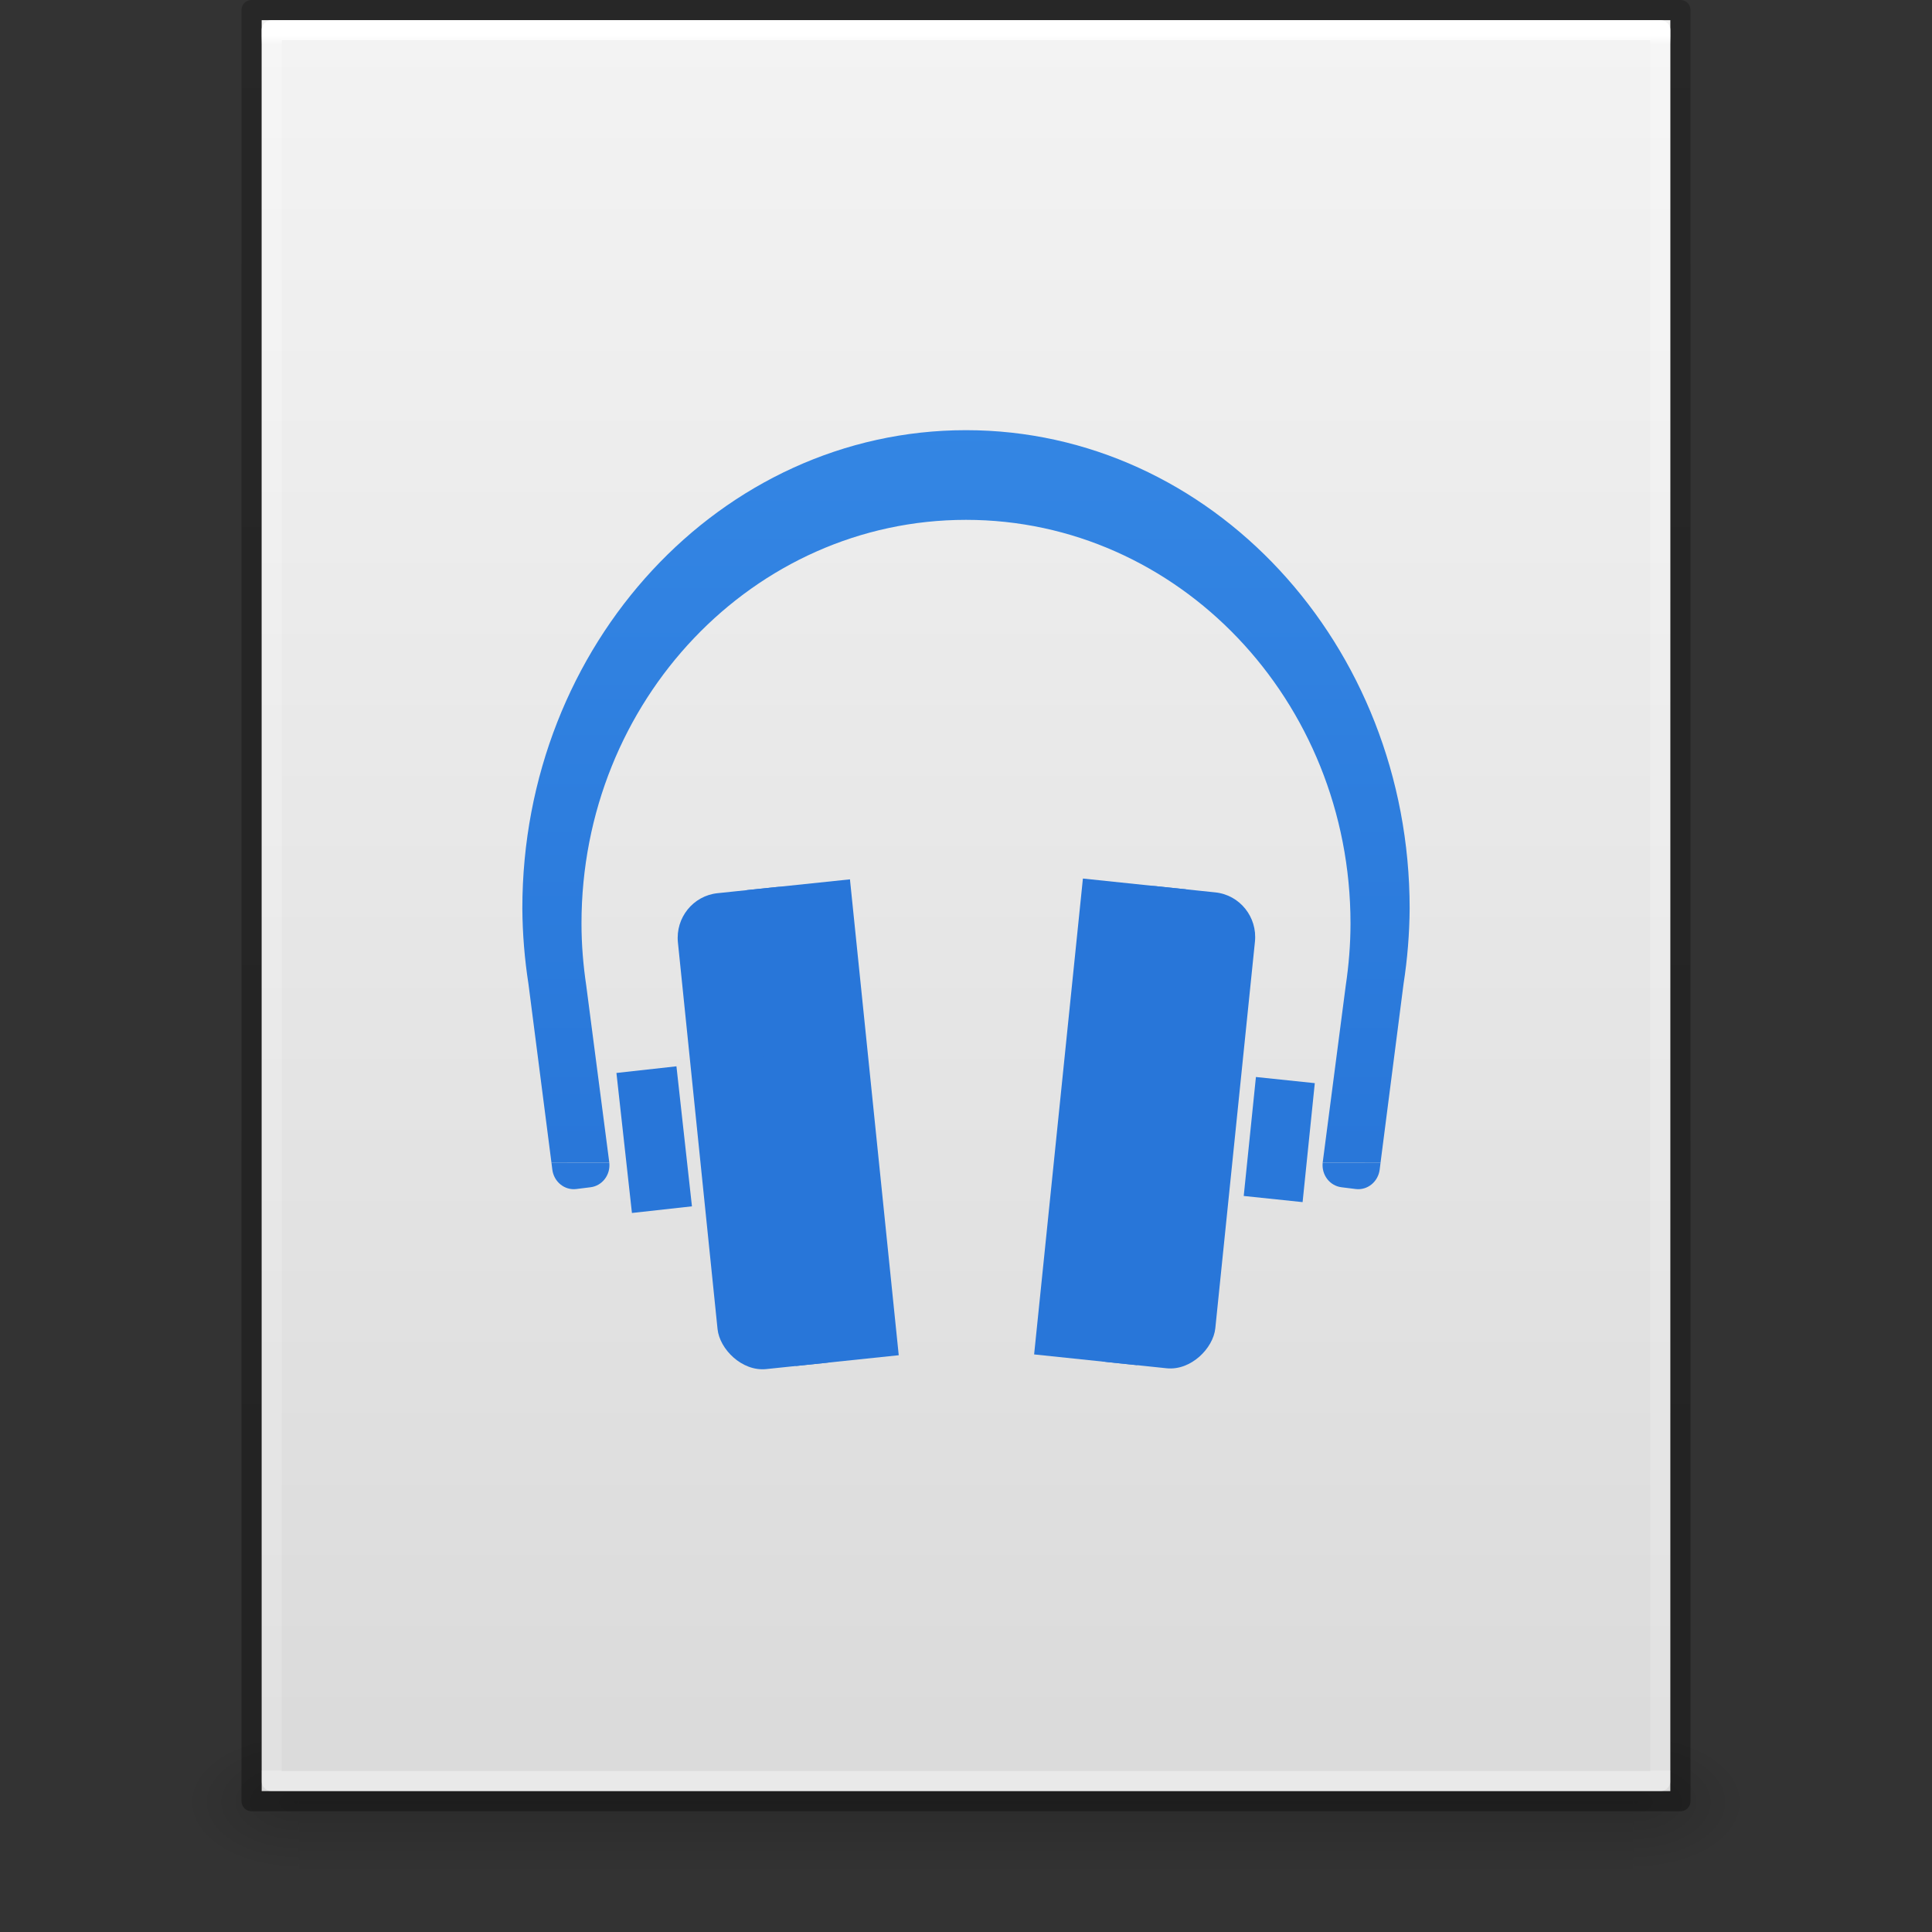 <?xml version="1.0" encoding="UTF-8" standalone="no"?>
<svg
   id="svg3901"
   height="96"
   width="96"
   version="1.1"
   sodipodi:docname="application-x-audacity-project.svg"
   inkscape:version="1.1.1 (3bf5ae0d25, 2021-09-20)"
   xmlns:inkscape="http://www.inkscape.org/namespaces/inkscape"
   xmlns:sodipodi="http://sodipodi.sourceforge.net/DTD/sodipodi-0.dtd"
   xmlns:xlink="http://www.w3.org/1999/xlink"
   xmlns="http://www.w3.org/2000/svg"
   xmlns:svg="http://www.w3.org/2000/svg"
   xmlns:rdf="http://www.w3.org/1999/02/22-rdf-syntax-ns#"
   xmlns:cc="http://creativecommons.org/ns#">
  <rect width="100%" height="100%" fill="#333333" stroke="none"/>
  <sodipodi:namedview
     id="namedview41"
     pagecolor="#ffffff"
     bordercolor="#666666"
     borderopacity="1.0"
     inkscape:pageshadow="2"
     inkscape:pageopacity="0.0"
     inkscape:pagecheckerboard="0"
     showgrid="false"
     inkscape:zoom="16"
     inkscape:cx="45.5625"
     inkscape:cy="62.812499"
     inkscape:window-width="1396"
     inkscape:window-height="896"
     inkscape:window-x="522"
     inkscape:window-y="67"
     inkscape:window-maximized="0"
     inkscape:current-layer="svg3901"
     inkscape:snap-bbox="true"
     inkscape:snap-bbox-midpoints="true"
     inkscape:snap-bbox-edge-midpoints="true"
     inkscape:bbox-nodes="true"
     inkscape:bbox-paths="true"
     inkscape:snap-smooth-nodes="true"
     inkscape:snap-midpoints="true"
     inkscape:snap-intersection-paths="true"
     inkscape:object-paths="true"
     inkscape:snap-center="true"
     inkscape:snap-object-midpoints="true" />
  <defs
     id="defs3903">
    <linearGradient
       id="linearGradient3403">
      <stop
         id="stop3405"
         style="stop-color:#ffffff;stop-opacity:1"
         offset="0" />
      <stop
         id="stop3407"
         style="stop-color:#ffffff;stop-opacity:0.235"
         offset="0.005" />
      <stop
         id="stop3409"
         style="stop-color:#ffffff;stop-opacity:0.157"
         offset="1" />
      <stop
         id="stop3411"
         style="stop-color:#ffffff;stop-opacity:0.392"
         offset="1" />
    </linearGradient>
    <linearGradient
       id="linearGradient3600">
      <stop
         offset="0"
         style="stop-color:#f4f4f4;stop-opacity:1"
         id="stop3602" />
      <stop
         offset="1"
         style="stop-color:#dbdbdb;stop-opacity:1"
         id="stop3604" />
    </linearGradient>
    <linearGradient
       id="linearGradient5060">
      <stop
         offset="0"
         style="stop-color:#000000;stop-opacity:1"
         id="stop5062" />
      <stop
         offset="1"
         style="stop-color:#000000;stop-opacity:0"
         id="stop5064" />
    </linearGradient>
    <linearGradient
       id="linearGradient5048">
      <stop
         offset="0"
         style="stop-color:#000000;stop-opacity:0"
         id="stop5050" />
      <stop
         offset="0.5"
         style="stop-color:#000000;stop-opacity:1"
         id="stop5056" />
      <stop
         offset="1"
         style="stop-color:#000000;stop-opacity:0"
         id="stop5052" />
    </linearGradient>
    <linearGradient
       id="linearGradient3104-6">
      <stop
         id="stop3106-3"
         style="stop-color:#000000;stop-opacity:0.318"
         offset="0" />
      <stop
         id="stop3108-9"
         style="stop-color:#000000;stop-opacity:0.24"
         offset="1" />
    </linearGradient>
    <linearGradient
       y2="42.274"
       x2="24"
       y1="5.628"
       x1="24"
       gradientTransform="matrix(1.865,0,0,2.351,3.243,-11.432)"
       gradientUnits="userSpaceOnUse"
       id="linearGradient3106"
       xlink:href="#linearGradient3403" />
    <linearGradient
       y2="47.013"
       x2="25.132"
       y1="0.985"
       x1="25.132"
       gradientTransform="matrix(2,0,0,1.912,1.0813194e-4,-3.824)"
       gradientUnits="userSpaceOnUse"
       id="linearGradient3109"
       xlink:href="#linearGradient3600" />
    <linearGradient
       y2="2.906"
       x2="-51.786"
       y1="50.786"
       x1="-51.786"
       gradientTransform="matrix(1.638,0,0,1.81,119.832,-6.534)"
       gradientUnits="userSpaceOnUse"
       id="linearGradient3170"
       xlink:href="#linearGradient3104-6" />
    <linearGradient
       gradientTransform="matrix(0.137,0,0,0.029,-1.627,75.432)"
       gradientUnits="userSpaceOnUse"
       xlink:href="#linearGradient5048"
       id="linearGradient3842"
       y2="609.505"
       x2="302.857"
       y1="366.648"
       x1="302.857" />
    <radialGradient
       gradientTransform="matrix(-0.047,0,0,0.029,43.169,75.432)"
       gradientUnits="userSpaceOnUse"
       xlink:href="#linearGradient5060"
       id="radialGradient3156"
       fy="486.648"
       fx="605.714"
       r="117.143"
       cy="486.648"
       cx="605.714" />
    <radialGradient
       gradientTransform="matrix(0.047,0,0,0.029,52.831,75.432)"
       gradientUnits="userSpaceOnUse"
       xlink:href="#linearGradient5060"
       id="radialGradient3153"
       fy="486.648"
       fx="605.714"
       r="117.143"
       cy="486.648"
       cx="605.714" />
    <linearGradient
       inkscape:collect="always"
       xlink:href="#linearGradient19741"
       id="linearGradient19743"
       x1="70.745"
       y1="15.289"
       x2="70.745"
       y2="127.928"
       gradientUnits="userSpaceOnUse"
       gradientTransform="matrix(0.735,0,0,0.743,0.97,2.063)" />
    <linearGradient
       inkscape:collect="always"
       id="linearGradient19741">
      <stop
         style="stop-color:#3689e6;stop-opacity:1;"
         offset="0"
         id="stop19737" />
      <stop
         style="stop-color:#1f6ad0;stop-opacity:1;"
         offset="0.9"
         id="stop21420" />
      <stop
         style="stop-color:#0d52bf;stop-opacity:1"
         offset="1"
         id="stop19739" />
    </linearGradient>
  </defs>
  <rect
     width="66.3"
     height="7"
     x="14.85"
     y="86"
     id="rect2879-2"
     style="display:inline;overflow:visible;visibility:visible;opacity:0.15;fill:url(#linearGradient3842);fill-opacity:1;fill-rule:nonzero;stroke:none;stroke-width:1;marker:none" />
  <path
     d="m 14.85,86 c 0,0 0,7 0,7 -2.42,0.014 -5.85,-1.568 -5.85,-3.5 0,-1.932 2.7,-3.499 5.85,-3.499 z"
     id="path2881-9"
     style="display:inline;overflow:visible;visibility:visible;opacity:0.15;fill:url(#radialGradient3156);fill-opacity:1;fill-rule:nonzero;stroke:none;stroke-width:1;marker:none" />
  <path
     d="m 81.15,86 c 0,0 0,7 0,7 C 83.57,93.014 87,91.432 87,89.5 c 0,-1.932 -2.7,-3.499 -5.85,-3.499 z"
     id="path2883-1"
     style="display:inline;overflow:visible;visibility:visible;opacity:0.15;fill:url(#radialGradient3153);fill-opacity:1;fill-rule:nonzero;stroke:none;stroke-width:1;marker:none" />
  <path
     d="m 13,1 h 70 l 8.5e-5,88 H 13 Z"
     id="path4160"
     style="display:inline;fill:url(#linearGradient3109);fill-opacity:1;stroke:none;stroke-width:1"
     sodipodi:nodetypes="ccccc" />
  <path
     d="M 82.5,88.5 H 13.5 V 1.5 h 69 z"
     id="rect6741-1"
     style="fill:none;stroke:url(#linearGradient3106);stroke-width:1;stroke-linecap:round;stroke-linejoin:round;stroke-miterlimit:4;stroke-dasharray:none;stroke-dashoffset:0;stroke-opacity:1" />
  <path
     d="M 12.5,0.5 83.5,0.5 l 7.5e-5,89 H 12.5 Z"
     id="path4160-6-1"
     style="display:inline;fill:none;stroke:url(#linearGradient3170);stroke-width:1;stroke-linecap:butt;stroke-linejoin:round;stroke-miterlimit:4;stroke-dasharray:none;stroke-dashoffset:0;stroke-opacity:1"
     sodipodi:nodetypes="ccccc" />
  <path
     id="path861"
     style="vector-effect:none;fill:url(#linearGradient19743);fill-opacity:1;stroke:none;stroke-width:1;stroke-linecap:butt;stroke-linejoin:miter;stroke-miterlimit:4;stroke-dasharray:none;stroke-dashoffset:0;stroke-opacity:1;marker:none;paint-order:normal"
     d="m 48,21.375 c -12.175,0 -22.045,10.641 -22.045,23.768 0.009,1.257 0.111,2.512 0.304,3.751 l 1.142,8.875 h 2.875 l -1.144,-8.785 c -0.153,-1.025 -0.238,-2.061 -0.238,-3.099 -1e-6,-11.076 8.554,-20.054 19.106,-20.054 10.552,0 19.106,8.979 19.106,20.054 -1e-4,1.038 -0.085,2.073 -0.238,3.099 l -1.144,8.785 h 2.875 l 1.142,-8.875 c 0.193,-1.24 0.295,-2.494 0.304,-3.751 0,-13.127 -9.87,-23.768 -22.045,-23.768 z"
     sodipodi:nodetypes="sccccccsccccccs" />
  <path
     id="rect52117"
     style="fill:#2a78da;fill-opacity:1;stroke-width:4;stroke-linecap:round;stroke-linejoin:round"
     d="m 27.401,57.77 0.042,0.337 c 0.074,0.613 0.607,1.048 1.194,0.975 l 0.706,-0.088 c 0.583,-0.072 0.999,-0.616 0.933,-1.223 z"
     sodipodi:nodetypes="cccccc" />
  <path
     id="path56767"
     style="fill:#2a78da;fill-opacity:1;stroke-width:4;stroke-linecap:round;stroke-linejoin:round"
     d="m 68.599,57.77 -0.042,0.337 c -0.074,0.613 -0.607,1.048 -1.194,0.975 l -0.706,-0.088 c -0.583,-0.072 -0.999,-0.616 -0.933,-1.223 z"
     sodipodi:nodetypes="cccccc" />
  <rect
     style="fill:#2876d9;fill-opacity:1;stroke:none;stroke-width:4;stroke-linecap:round;stroke-linejoin:round;stroke-miterlimit:4;stroke-dasharray:none;stroke-opacity:1"
     id="rect2199"
     width="7.349"
     height="23.765"
     x="-66.776"
     y="37.816"
     rx="2.205"
     ry="2.228"
     transform="matrix(-0.995,-0.104,-0.102,0.995,0,0)" />
  <rect
     style="fill:#2876d9;fill-opacity:1;stroke:none;stroke-width:4;stroke-linecap:round;stroke-linejoin:round;stroke-miterlimit:4;stroke-dasharray:none;stroke-opacity:1"
     id="rect2201"
     width="5.145"
     height="23.765"
     x="-63.101"
     y="37.816"
     transform="matrix(-0.995,-0.104,-0.102,0.995,0,0)" />
  <rect
     style="fill:#2978da;fill-opacity:1;stroke:none;stroke-width:4;stroke-linecap:round;stroke-linejoin:round;stroke-miterlimit:4;stroke-dasharray:none;stroke-opacity:1"
     id="rect2203"
     width="2.94"
     height="5.941"
     x="-70.45"
     y="46.728"
     transform="matrix(-0.995,-0.104,-0.102,0.995,0,0)" />
  <rect
     style="opacity:1;fill:#2876d9;stroke-width:1;stroke-linecap:round;stroke-linejoin:round;stroke-miterlimit:4;stroke-dasharray:none;fill-opacity:1"
     id="rect7348"
     width="3"
     height="7"
     x="24.578"
     y="56.361"
     transform="rotate(-6.317)" />
  <rect
     style="fill:#2876d9;fill-opacity:1;stroke:none;stroke-width:4;stroke-linecap:round;stroke-linejoin:round;stroke-miterlimit:4;stroke-dasharray:none;stroke-opacity:1"
     id="rect1027"
     width="7.349"
     height="23.765"
     x="28.722"
     y="47.838"
     rx="2.205"
     ry="2.228"
     transform="matrix(0.995,-0.104,0.102,0.995,0,0)" />
  <rect
     style="fill:#2876d9;fill-opacity:1;stroke:none;stroke-width:4;stroke-linecap:round;stroke-linejoin:round;stroke-miterlimit:4;stroke-dasharray:none;stroke-opacity:1"
     id="rect1029"
     width="5.145"
     height="23.765"
     x="32.397"
     y="47.838"
     transform="matrix(0.995,-0.104,0.102,0.995,0,0)" />
</svg>
